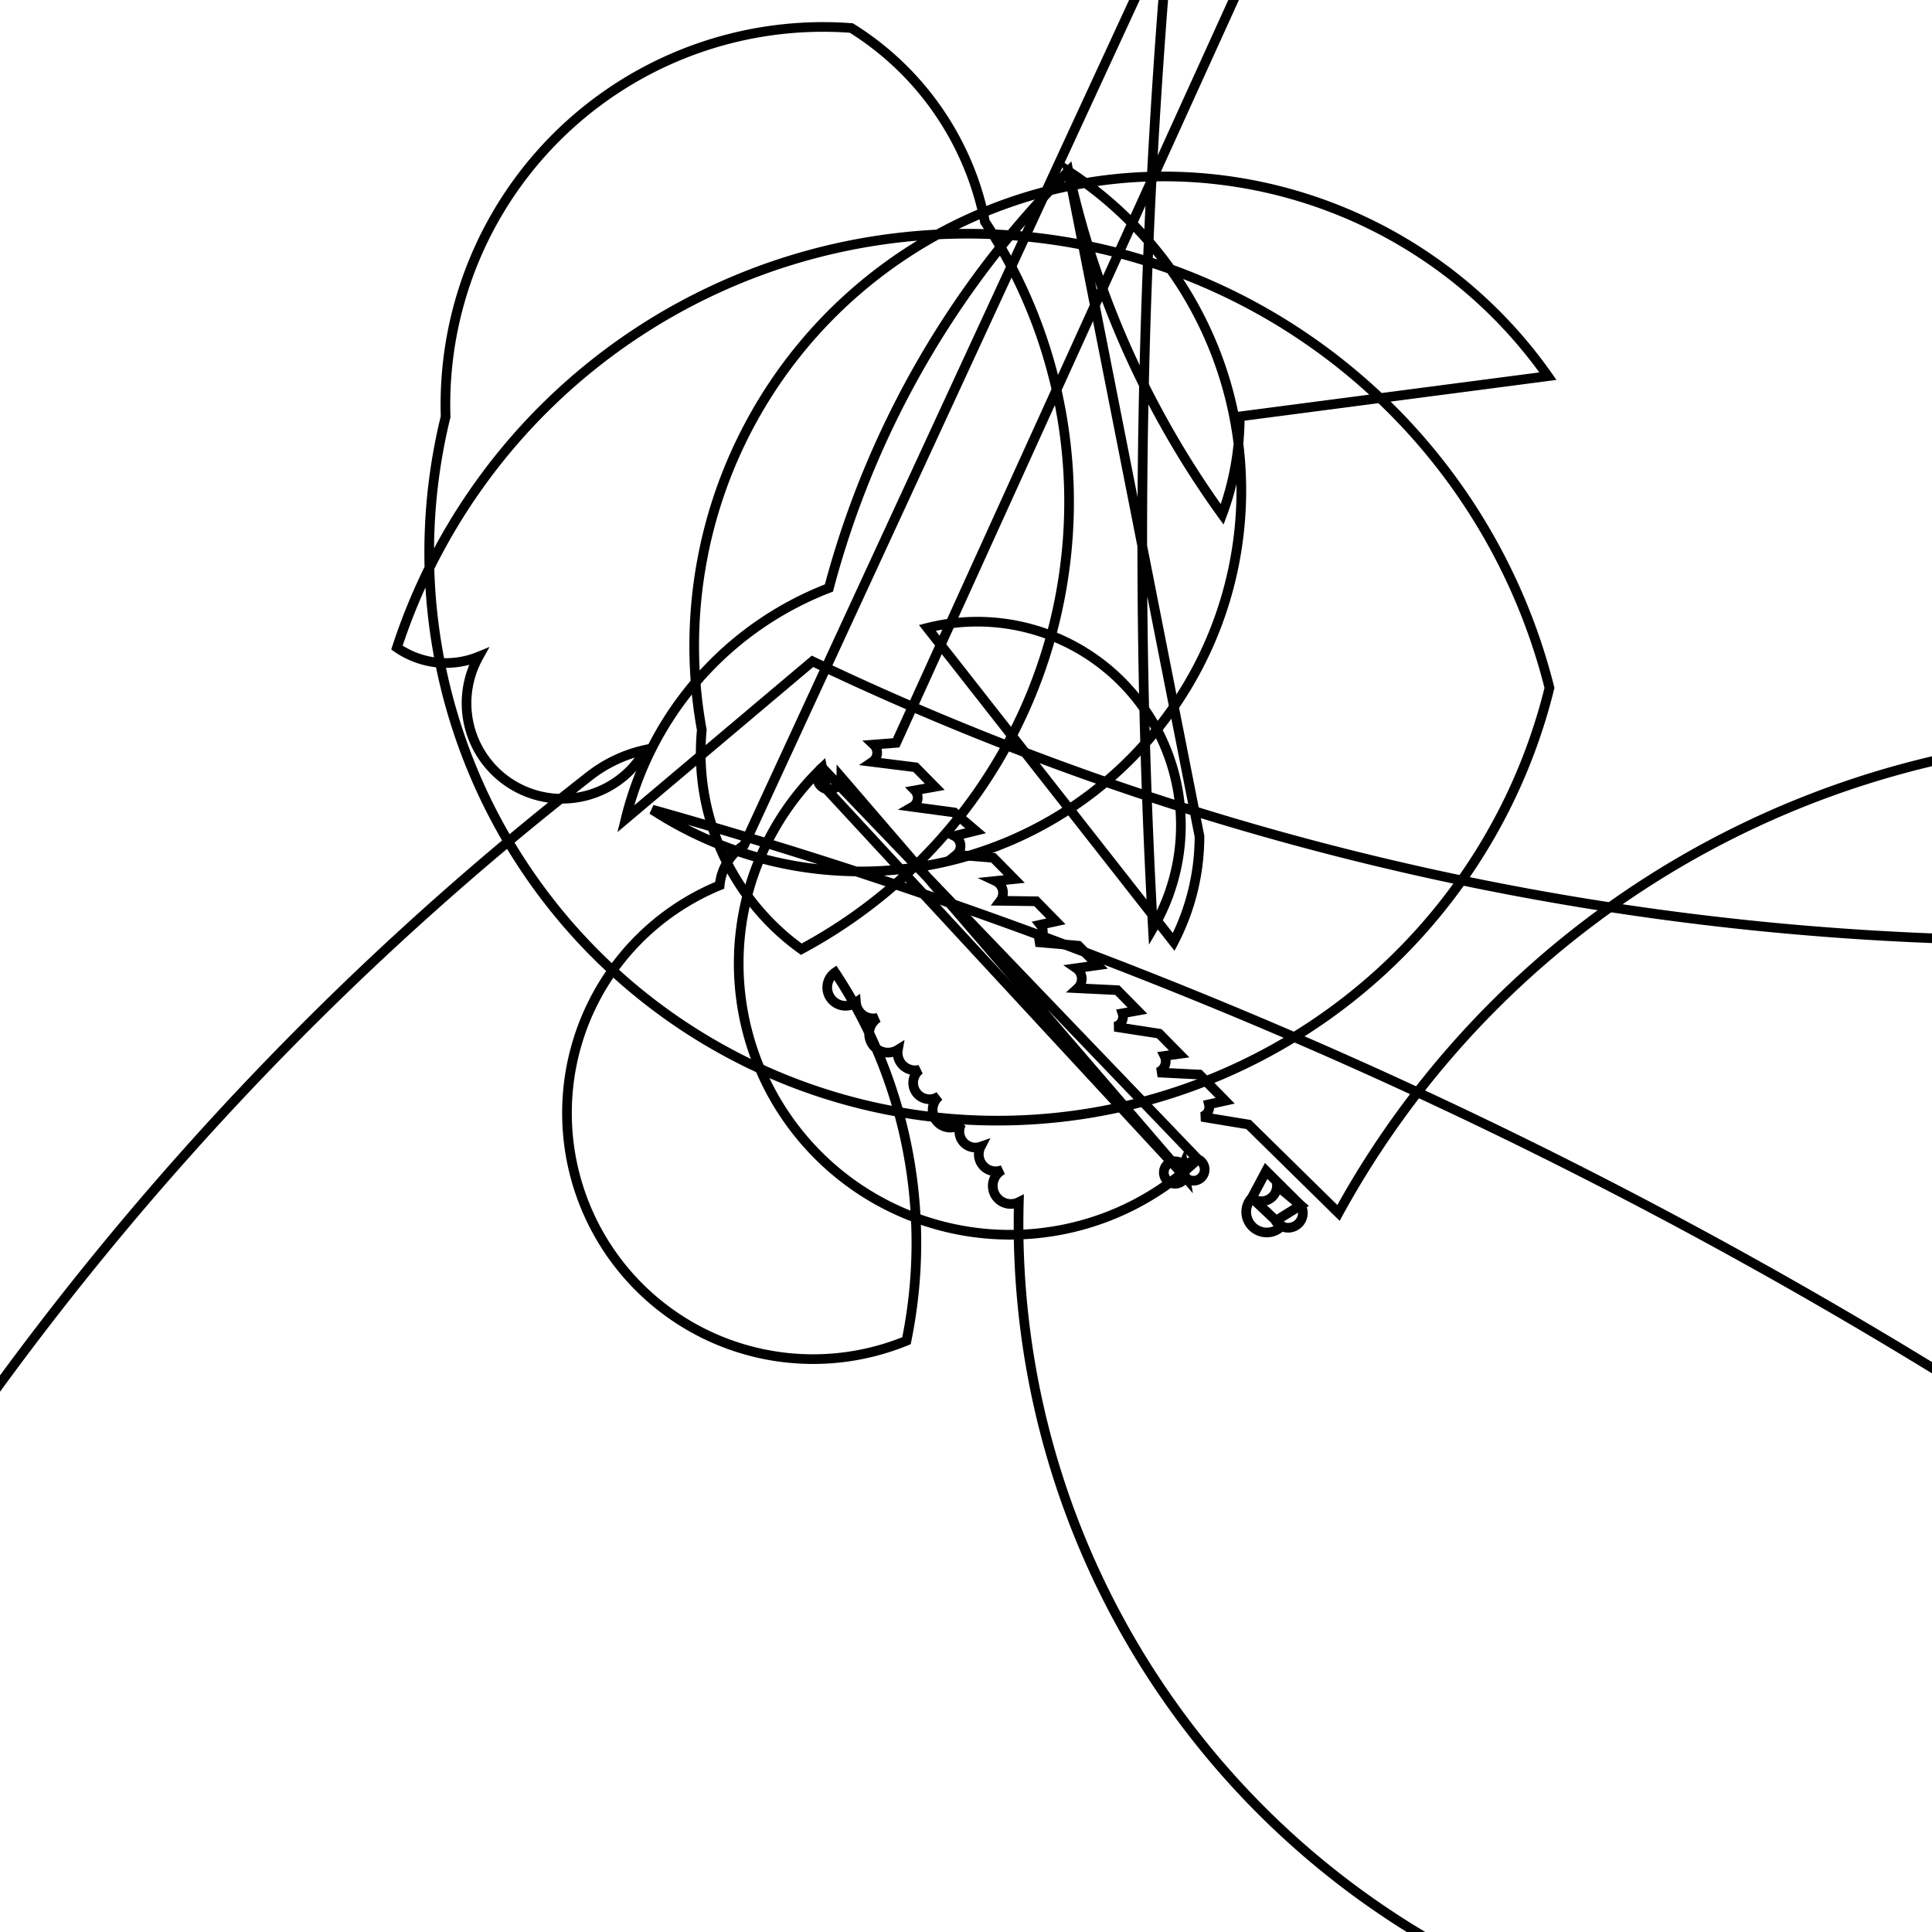 <svg version='1.1' x='0px' y='0px' viewBox='-10 -10 20 20' xmlns='http://www.w3.org/2000/svg'><style>path{stroke:black; stroke-width: 0.1; fill: transparent}</style><path d='M3.107,2.122,L3.464,2.477,A0.152,0.152,0,0,1,3.206,2.638,L3.268,2.692,A0.16,0.16,0,0,1,2.959,2.4,Z'/>
<path d='M-1.29,-1.952,A0.125,0.125,0,1,1,-1.489,-2.053,L2.4,2,A0.116,0.116,0,1,1,2.249,2.059,L2.27,2.185,Z'/>
<path d='M3.219,2.275,A0.16,0.16,0,0,1,2.959,2.4,L3.268,2.692,A0.152,0.152,0,0,1,3.206,2.638,L3.464,2.477,Z'/>
<path d='M-1.444,-1.83,L2.27,2.185,A0.116,0.116,0,1,1,2.249,2.059,L2.4,2,A0.125,0.125,0,1,1,-1.489,-2.053,Z'/>
<path d='M23.933,-58.042,A72.626,72.626,0,0,1,23.918,-56.556,L-0.723,-2.31,L-0.956,-2.292,A0.115,0.115,0,0,1,-0.97,-2.113,L-0.522,-2.057,L-0.323,-1.855,L-0.53,-1.818,A0.109,0.109,0,0,1,-0.554,-1.648,L-0.123,-1.59,L0.1,-1.4,L-0.12,-1.346,A0.117,0.117,0,0,1,-0.1,-1.151,L0.283,-1.12,L0.5,-0.9,L0.305,-0.88,A0.136,0.136,0,0,1,0.356,-0.675,L0.727,-0.67,L0.931,-0.462,L0.77,-0.427,A0.115,0.115,0,0,1,0.723,-0.248,L1.164,-0.21,L1.363,-0.008,L1.141,0.023,A0.133,0.133,0,0,1,1.156,0.23,L1.566,0.25,L1.775,0.462,L1.62,0.49,A0.107,0.107,0,0,1,1.54,0.629,L2,0.7,L2.207,0.91,L2.055,0.931,A0.124,0.124,0,0,1,1.986,1.102,L2.417,1.124,L2.683,1.395,L2.515,1.432,A0.106,0.106,0,0,1,2.439,1.561,L2.925,1.641,L3.856,2.556,A9.492,9.492,0,0,1,21.171,4.078,A10.504,10.504,0,0,1,17.693,2.908,A0.19,0.19,0,0,1,0.547,2.444,A0.159,0.159,0,0,1,0.381,2.109,A0.175,0.175,0,0,1,0.152,1.87,A0.166,0.166,0,0,1,-0.048,1.633,A0.178,0.178,0,0,1,-0.276,1.346,A0.165,0.165,0,0,1,-0.478,1.073,A0.181,0.181,0,0,1,-0.705,0.867,A0.169,0.169,0,0,1,-0.911,0.536,A0.18,0.18,0,0,1,-1.139,0.378,A0.173,0.173,0,0,1,-1.355,0.067,A5.072,5.072,0,0,1,-0.616,3.879,A0.515,0.515,0,0,1,-2.55,-0.835,A0.552,0.552,0,0,1,-2.298,-1.25,Z'/>
<path d='M2.417,-1.342,A2.376,2.376,0,0,1,2.15,-0.249,L-0.4,-3.5,A2.108,2.108,0,0,1,1.935,-0.39,A72.626,72.626,0,0,1,23.918,-56.556,A2.814,2.814,0,0,1,-1.589,-3.154,L-3.523,-1.523,A3.439,3.439,0,0,1,-1.419,-3.913,A9.585,9.585,0,0,1,1.06,-8.228,Z'/>
<path d='M2.834,-5.689,A2.914,2.914,0,0,1,2.652,-4.675,A9.585,9.585,0,0,1,1.06,-8.228,A0.616,0.616,0,0,1,-3.249,-1.619,A52.635,52.635,0,0,1,35.162,48.111,A0.962,0.962,0,0,1,-3.915,-1.953,A1.444,1.444,0,0,1,-3.317,-2.239,A0.668,0.668,0,0,1,-5.045,-3.203,A0.892,0.892,0,0,1,-5.891,-3.296,A6.212,6.212,0,0,1,6.04,-2.879,A0.393,0.393,0,0,1,-5.387,-5.686,A3.91,3.91,0,0,1,-1.187,-9.71,A3.056,3.056,0,0,1,0.196,-7.704,A5.256,5.256,0,0,1,-1.705,-0.174,A2.502,2.502,0,0,1,-2.735,-2.443,A4.86,4.86,0,0,1,6.024,-6.106,Z'/></svg>